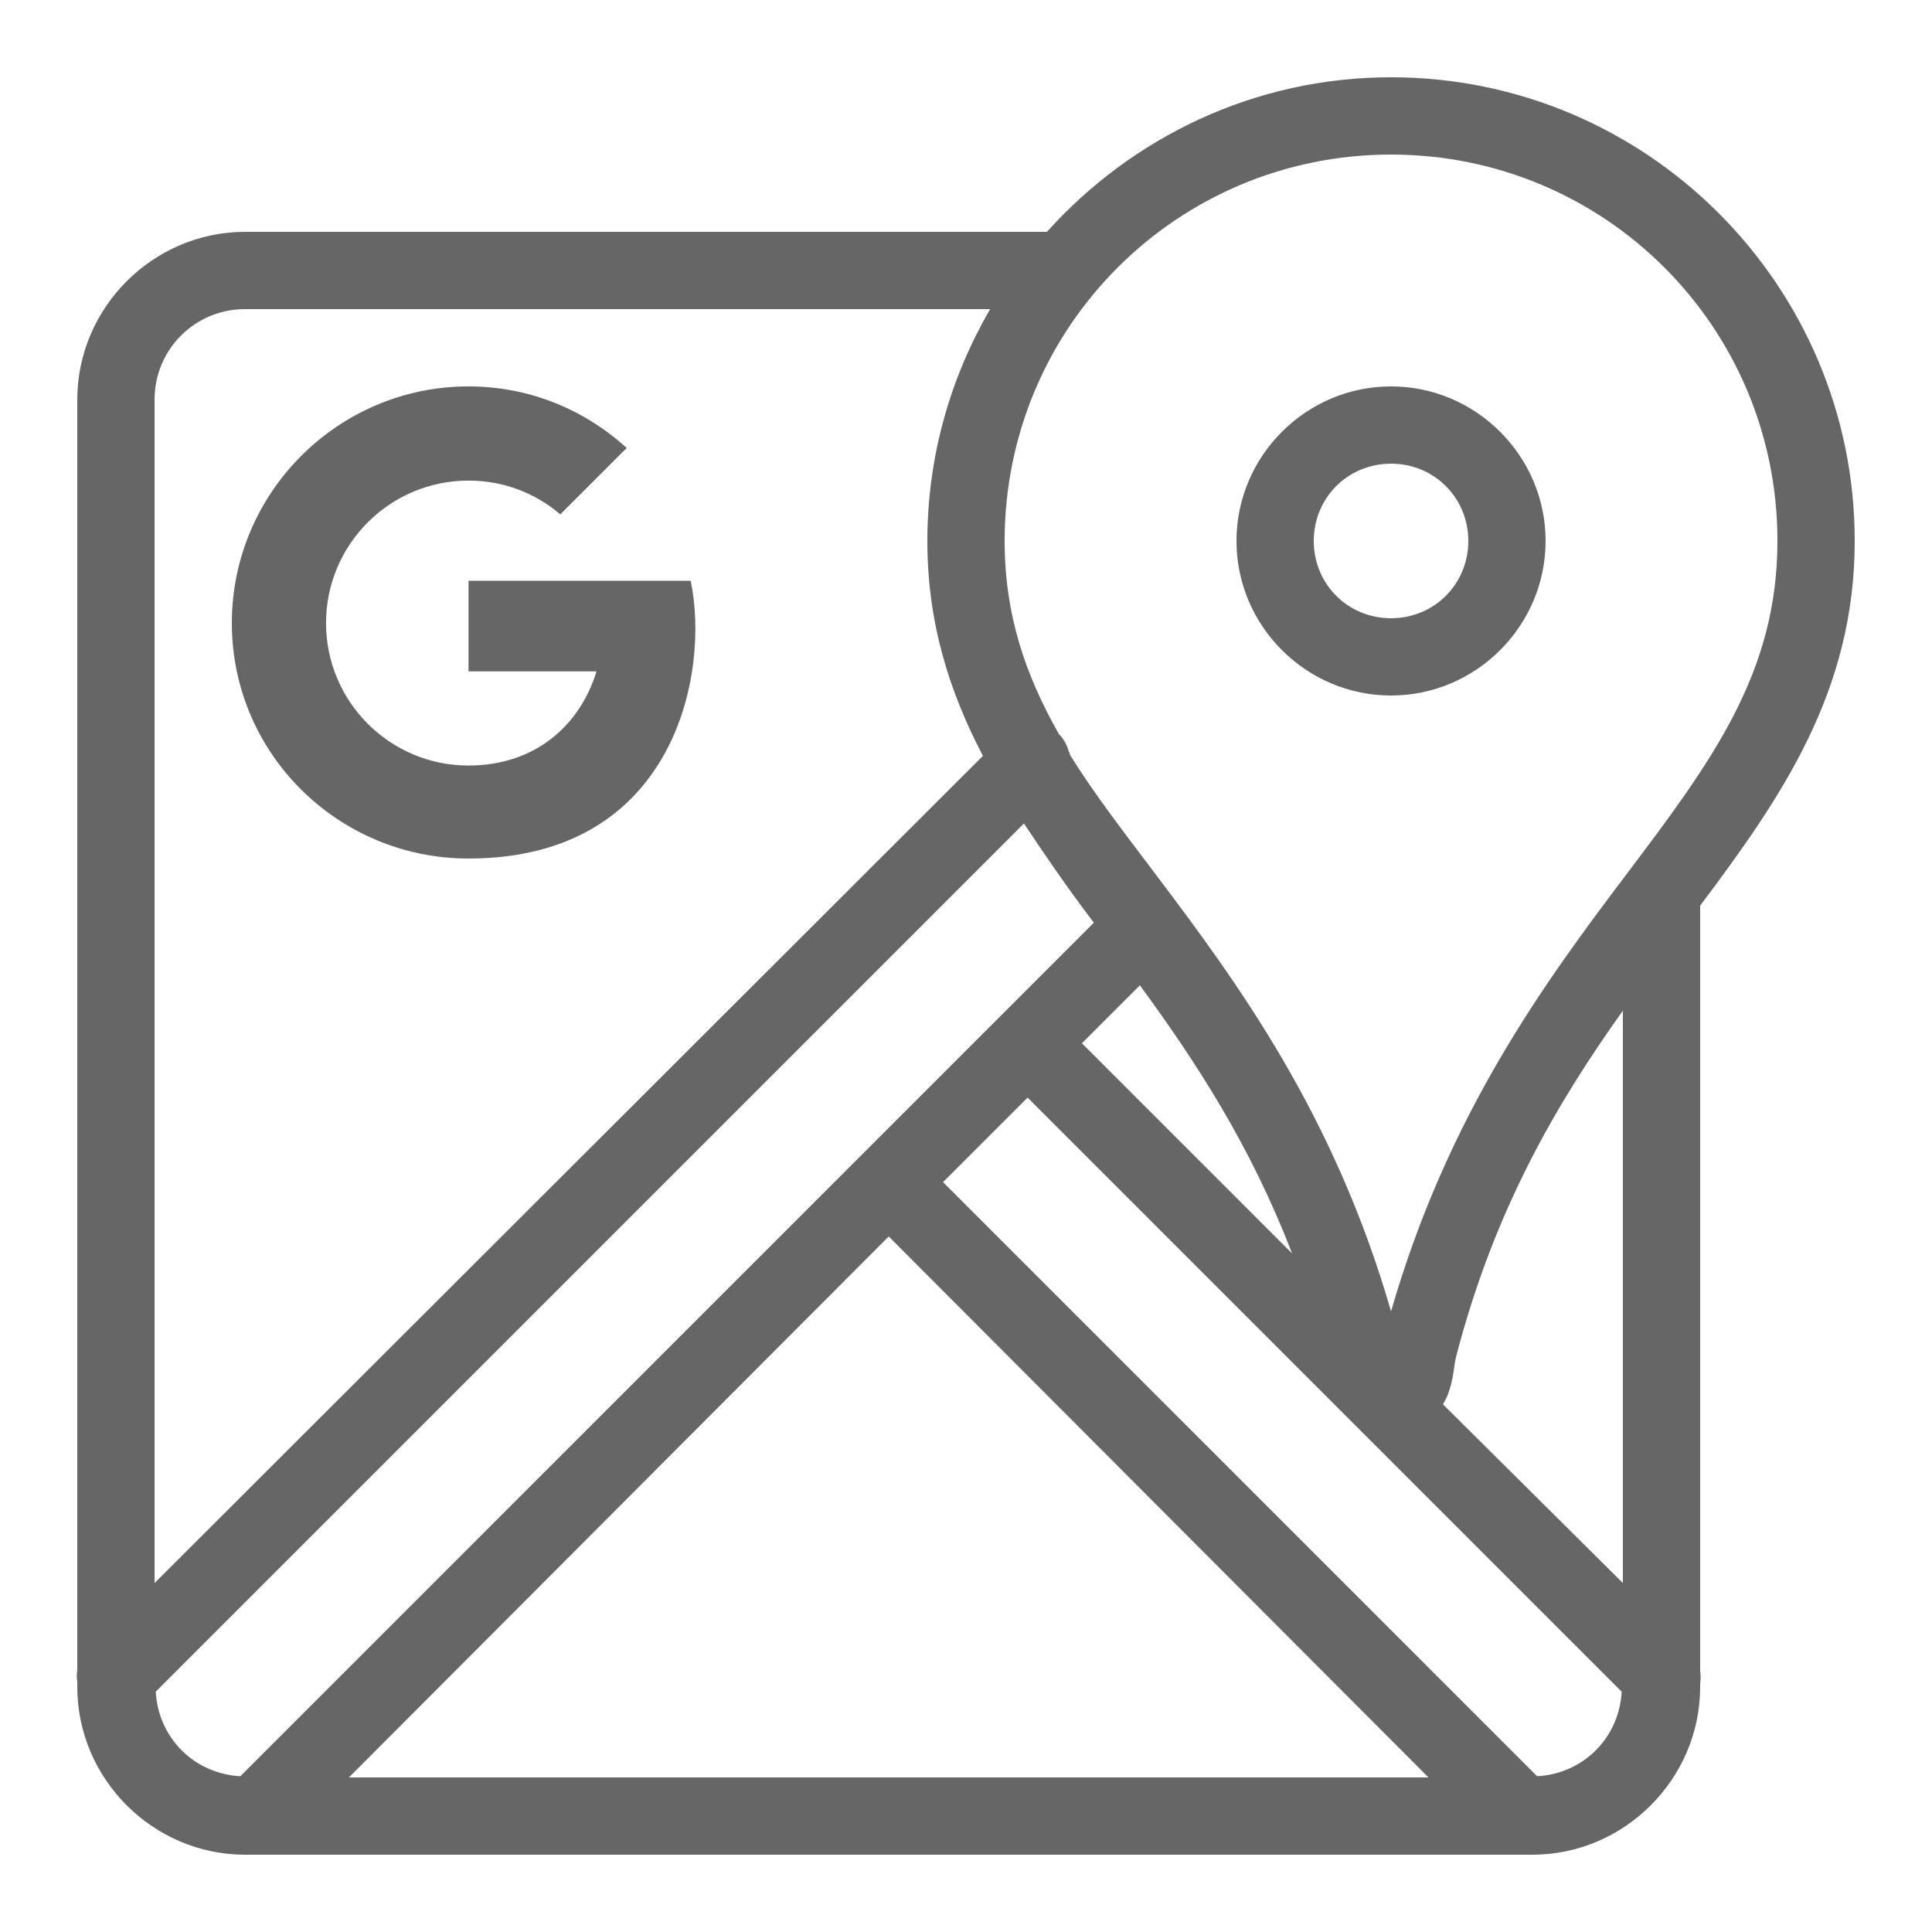 <svg xmlns="http://www.w3.org/2000/svg" viewBox="0 0 50 50" width="50" height="50" fill="#666"><path d="M 36 2 C 32.461 2 29.293 3.555 27.094 6 L 6.344 6 C 3.961 6 2 7.961 2 10.344 L 2 43.219 C 1.984 43.324 1.984 43.426 2 43.531 L 2 43.656 C 2 46.039 3.961 48 6.344 48 L 39.656 48 C 42.039 48 44 46.039 44 43.656 L 44 43.562 C 44.016 43.457 44.016 43.355 44 43.25 L 44 23.438 C 46.105 20.633 48 17.895 48 14 C 48 7.383 42.617 2 36 2 Z M 36 4 C 41.535 4 46 8.465 46 14 C 46 17.414 44.309 19.691 42.094 22.625 C 39.973 25.434 37.477 28.824 36 33.938 C 34.523 28.824 32.027 25.434 29.906 22.625 C 29.082 21.531 28.309 20.535 27.688 19.531 C 27.688 19.52 27.688 19.512 27.688 19.5 C 27.676 19.48 27.668 19.457 27.656 19.438 C 27.613 19.273 27.527 19.121 27.406 19 C 26.543 17.48 26 15.922 26 14 C 26 8.465 30.465 4 36 4 Z M 6.344 8 L 25.625 8 C 24.598 9.766 24 11.812 24 14 C 24 16.137 24.578 17.918 25.438 19.562 L 4 40.969 L 4 10.344 C 4 9.043 5.043 8 6.344 8 Z M 12.125 10 C 8.75 10 6 12.75 6 16.125 C 6 19.5 8.75 22.219 12.125 22.219 C 17.469 22.219 18.379 17.414 17.875 15.031 L 12.125 15.031 L 12.125 17.375 L 15.438 17.375 C 15.004 18.789 13.836 19.812 12.125 19.812 C 10.09 19.812 8.438 18.16 8.438 16.125 C 8.438 14.09 10.09 12.438 12.125 12.438 C 13.039 12.438 13.855 12.762 14.5 13.312 L 16.219 11.594 C 15.133 10.605 13.711 10 12.125 10 Z M 36 10 C 33.801 10 32 11.801 32 14 C 32 16.199 33.801 18 36 18 C 38.199 18 40 16.199 40 14 C 40 11.801 38.199 10 36 10 Z M 36 12 C 37.117 12 38 12.883 38 14 C 38 15.117 37.117 16 36 16 C 34.883 16 34 15.117 34 14 C 34 12.883 34.883 12 36 12 Z M 26.5 21.312 C 27.062 22.16 27.648 23.008 28.281 23.844 C 28.289 23.855 28.305 23.863 28.312 23.875 L 6.219 45.969 C 5.023 45.902 4.098 44.977 4.031 43.781 Z M 29.5 25.5 C 30.93 27.453 32.355 29.621 33.438 32.438 L 28 27 Z M 42 26.156 L 42 40.969 L 37.344 36.344 C 37.391 36.262 37.441 36.168 37.469 36.094 C 37.633 35.66 37.613 35.375 37.688 35.094 C 38.684 31.266 40.312 28.523 42 26.156 Z M 26.594 28.406 L 41.969 43.781 C 41.902 44.977 40.977 45.902 39.781 45.969 L 24.406 30.594 Z M 23 32 L 36.969 46 L 9.031 46 Z"/></svg>